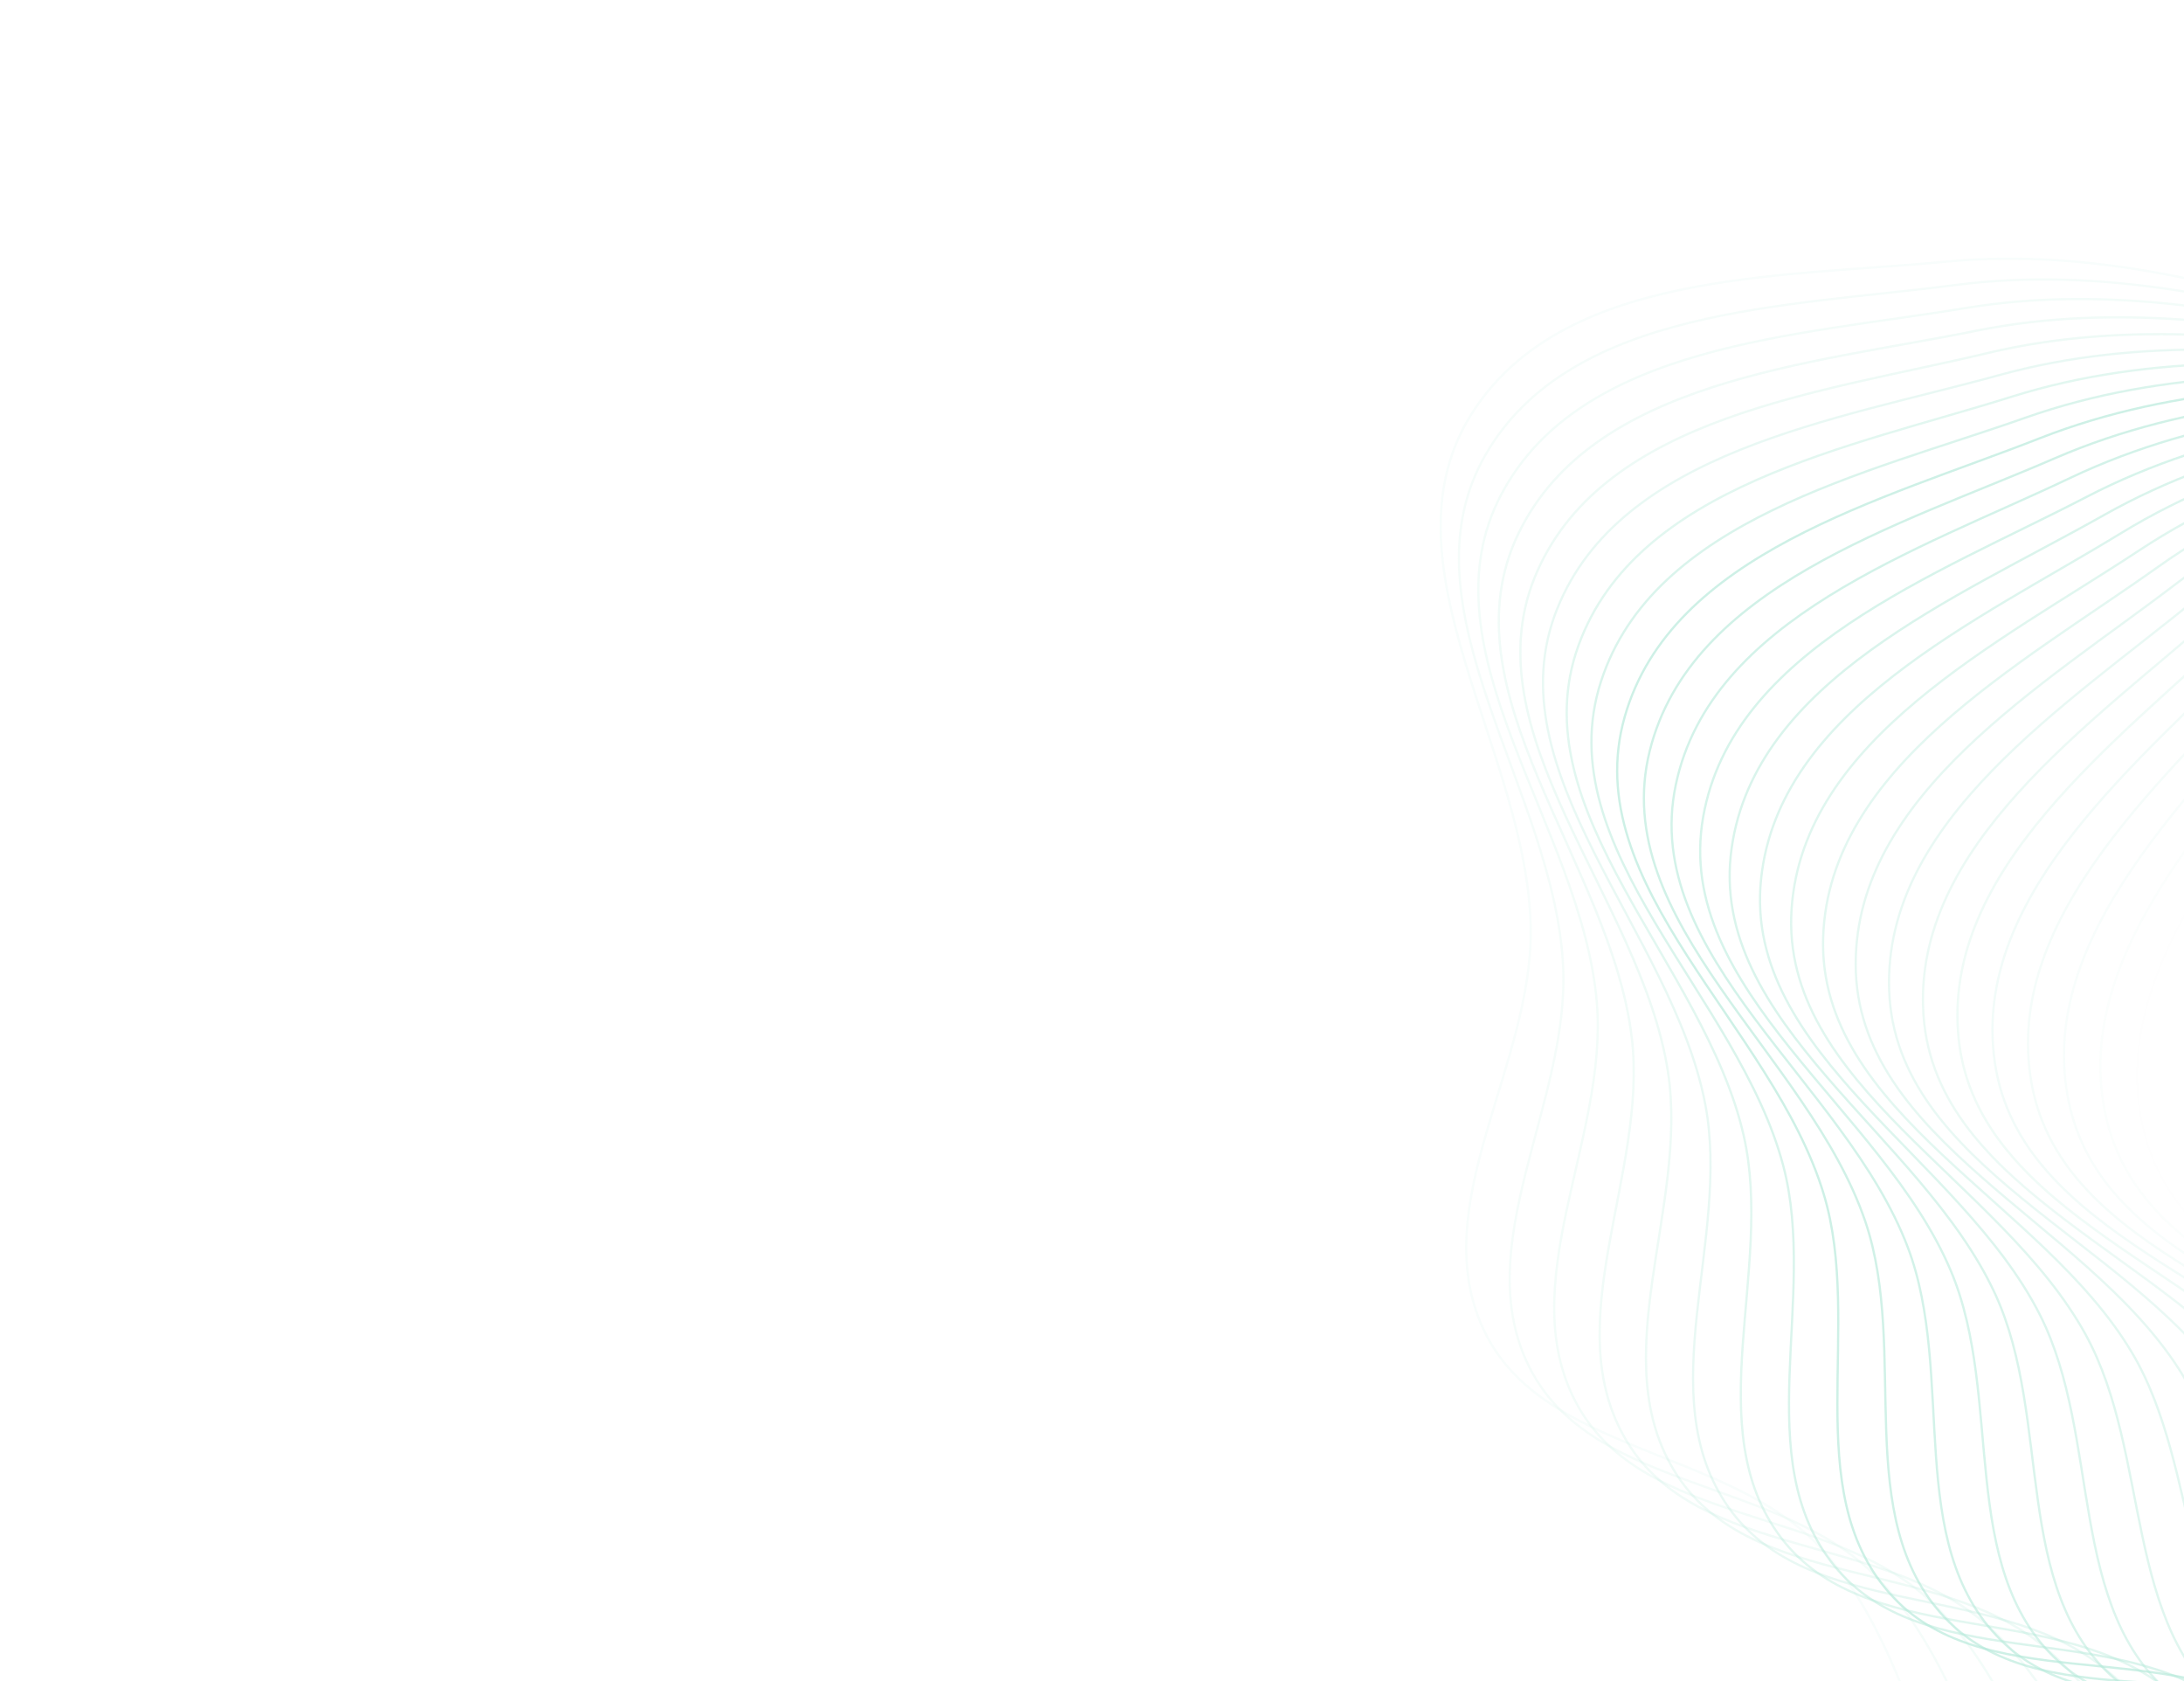 <svg width="973" height="749" viewBox="0 0 973 749" fill="none" xmlns="http://www.w3.org/2000/svg">
<g clip-path="url(#clip0_320_4875)">
<g opacity="0.3">
<path opacity="0.1" fill-rule="evenodd" clip-rule="evenodd" d="M867.176 116.543C791.805 123.676 695.418 120.522 655.371 184.77C613.894 251.311 680.871 335.294 681.952 413.696C682.796 474.886 634.982 536.945 660.99 592.34C686.984 647.704 770.482 645.104 811.78 690.219C874.806 759.07 867.997 915.387 961.209 920.308C1052.24 925.114 1051.43 763.26 1122.87 706.643C1182.39 659.472 1306.41 698.673 1331.39 626.949C1357.46 552.076 1242.16 497.777 1222.33 421.016C1206.08 358.152 1262.3 285.951 1228.88 230.285C1195.51 174.7 1119.47 166.154 1057.62 146.705C995.041 127.026 932.486 110.363 867.176 116.543Z" stroke="#0AB682"/>
<path opacity="0.13" fill-rule="evenodd" clip-rule="evenodd" d="M871.135 126.974C796.059 136.732 699.621 136.945 661.84 202.551C622.711 270.499 692.578 352.093 696.395 430.41C699.373 491.533 653.755 555.223 681.68 609.676C709.59 664.1 792.947 658.587 835.794 702.234C901.184 768.843 899.835 925.302 993.162 926.967C1084.3 928.593 1077.84 766.866 1147.27 707.791C1205.11 658.571 1330.42 693.42 1352.88 620.868C1376.32 545.131 1259.2 494.889 1236.69 418.867C1218.27 356.608 1271.94 282.489 1236.59 228.023C1201.29 173.637 1125.01 167.75 1062.52 150.471C999.288 132.988 936.19 118.518 871.135 126.974Z" stroke="#0AB682"/>
<path opacity="0.16" fill-rule="evenodd" clip-rule="evenodd" d="M875.455 137.261C800.765 149.634 704.394 153.211 668.925 220.097C632.191 289.369 704.864 368.475 711.411 446.61C716.521 507.592 673.153 572.836 702.961 626.281C732.754 679.698 815.868 671.279 860.212 713.404C927.887 777.69 931.999 934.101 1025.33 932.508C1116.47 930.952 1104.37 769.549 1171.69 708.087C1227.78 656.879 1354.23 687.333 1374.14 614.042C1394.92 537.532 1276.12 491.408 1250.98 416.218C1230.39 354.64 1281.44 278.693 1244.21 225.494C1207.04 172.373 1130.6 169.152 1067.54 154.065C1003.74 138.799 940.175 126.54 875.455 137.261Z" stroke="#0AB682"/>
<path opacity="0.2" fill-rule="evenodd" clip-rule="evenodd" d="M880.131 147.391C805.919 162.363 709.731 169.302 676.618 237.384C642.324 307.896 717.713 384.417 726.983 462.277C734.218 523.044 693.154 589.761 724.809 642.133C756.448 694.477 839.217 683.164 885.005 723.715C954.882 785.601 964.45 941.773 1057.67 936.923C1148.7 932.188 1130.97 771.305 1196.11 707.531C1250.37 654.397 1377.81 680.419 1395.15 606.477C1413.25 529.289 1292.91 487.339 1265.16 413.073C1242.43 352.251 1290.8 274.569 1251.74 222.701C1212.74 170.909 1136.23 170.358 1072.69 157.481C1008.39 144.451 944.438 134.418 880.131 147.391Z" stroke="#0AB682"/>
<path opacity="0.24" fill-rule="evenodd" clip-rule="evenodd" d="M885.158 157.351C811.514 174.904 715.626 185.196 684.91 254.392C653.097 326.058 731.111 399.902 743.093 477.39C752.444 537.868 713.733 605.977 747.197 657.213C780.643 708.421 862.967 694.226 910.142 733.154C982.136 792.564 997.149 948.306 1090.14 940.207C1180.95 932.297 1157.62 772.131 1220.49 706.123C1272.87 651.127 1401.14 672.686 1415.89 598.184C1431.28 520.412 1309.55 482.687 1279.23 409.434C1254.39 349.442 1300.02 270.119 1259.17 219.647C1218.39 169.247 1141.9 171.367 1077.95 160.715C1013.24 149.937 948.973 142.142 885.158 157.351Z" stroke="#0AB682"/>
<path opacity="0.3" fill-rule="evenodd" clip-rule="evenodd" d="M890.53 167.131C817.543 187.243 722.073 200.874 693.79 271.101C664.498 343.833 745.041 414.909 759.72 491.932C771.177 552.046 734.866 621.466 770.098 671.502C805.31 721.512 887.089 704.452 935.594 741.711C1009.62 798.571 1030.06 953.695 1122.71 942.355C1213.19 931.281 1184.28 772.027 1244.81 703.865C1295.24 647.075 1424.18 664.144 1436.32 589.173C1448.99 510.91 1326.02 477.457 1293.16 405.307C1266.24 346.218 1309.07 265.351 1266.49 216.335C1223.97 167.39 1147.61 172.177 1083.32 163.764C1018.27 155.25 953.775 149.703 890.53 167.131Z" stroke="#0AB682"/>
<path opacity="0.4" fill-rule="evenodd" clip-rule="evenodd" d="M896.239 176.716C823.998 199.363 729.063 216.318 703.248 287.489C676.512 361.199 759.487 429.422 776.845 505.885C790.392 565.563 756.526 636.207 793.483 684.984C830.42 733.734 911.553 713.83 961.329 749.373C1037.29 803.616 1063.13 957.932 1155.33 943.366C1245.37 929.141 1210.92 770.992 1269.03 700.759C1317.45 642.244 1446.91 654.802 1456.43 579.453C1466.36 500.796 1342.29 471.655 1306.93 400.696C1277.97 342.583 1317.96 260.27 1273.69 212.77C1229.49 165.338 1153.34 172.788 1088.79 166.623C1023.49 160.385 958.837 157.092 896.239 176.716Z" stroke="#0AB682"/>
<path opacity="0.5" fill-rule="evenodd" clip-rule="evenodd" d="M902.28 186.097C830.874 211.251 736.587 231.509 713.272 303.537C689.125 378.136 774.43 443.421 794.446 519.232C810.068 578.401 778.688 650.184 817.324 697.641C855.94 745.072 936.329 722.349 987.315 756.134C1065.12 807.692 1096.33 961.012 1187.97 943.237C1277.46 925.878 1237.51 769.028 1293.14 696.81C1339.48 636.641 1469.3 644.674 1476.18 569.038C1483.36 490.082 1358.36 465.289 1320.54 395.607C1289.57 338.54 1326.66 254.882 1280.76 208.955C1234.93 163.095 1159.08 173.198 1094.37 169.29C1028.88 165.335 964.155 164.3 902.28 186.097Z" stroke="#0AB682"/>
<path opacity="0.67" fill-rule="evenodd" clip-rule="evenodd" d="M908.644 195.261C838.159 222.892 744.637 246.428 723.85 319.226C702.321 394.622 789.853 456.89 812.502 531.957C830.18 590.544 801.324 663.378 841.593 709.458C881.84 755.513 961.388 729.998 1013.52 761.983C1093.08 810.794 1129.63 962.932 1220.58 941.97C1309.41 921.498 1264.02 766.138 1317.09 692.022C1361.3 630.272 1491.32 633.77 1495.56 557.94C1499.98 478.781 1374.19 458.366 1333.96 390.046C1301.02 334.095 1335.16 249.194 1287.69 204.897C1240.29 160.664 1164.84 173.408 1100.03 171.76C1034.45 170.093 969.721 171.318 908.644 195.261Z" stroke="#0AB682"/>
<path opacity="0.629" fill-rule="evenodd" clip-rule="evenodd" d="M915.325 204.197C845.847 234.271 753.203 261.057 734.969 334.536C716.085 410.637 805.736 469.813 830.992 544.043C850.703 601.978 824.407 675.775 866.259 720.421C908.09 765.043 986.698 736.768 1039.92 766.914C1121.13 812.919 1162.96 963.689 1253.13 939.565C1341.19 916.006 1290.4 762.324 1340.85 686.401C1382.89 623.146 1512.95 622.104 1514.54 546.172C1516.2 466.908 1389.77 450.894 1347.18 384.021C1312.3 329.253 1343.46 243.212 1294.47 200.599C1245.56 158.048 1170.6 173.416 1105.77 174.032C1040.17 174.654 975.528 178.137 915.325 204.197Z" stroke="#0AB682"/>
<path opacity="0.588" fill-rule="evenodd" clip-rule="evenodd" d="M922.313 212.895C853.927 245.375 762.274 275.378 746.616 349.449C730.399 426.163 822.061 482.173 849.892 555.477C871.613 612.688 847.908 687.358 891.293 730.517C934.655 773.652 1012.23 742.651 1066.47 770.92C1149.24 814.063 1196.31 963.281 1285.58 936.025C1372.76 909.407 1316.64 757.592 1364.41 679.955C1404.21 615.271 1534.16 609.69 1533.1 533.75C1531.99 454.475 1405.07 442.884 1360.18 377.537C1323.41 324.02 1351.55 236.944 1301.11 196.066C1250.73 155.248 1176.36 173.224 1111.59 176.101C1046.05 179.013 981.57 184.75 922.313 212.895Z" stroke="#0AB682"/>
<path opacity="0.546" fill-rule="evenodd" clip-rule="evenodd" d="M929.6 221.343C862.389 256.191 771.84 289.374 758.776 363.946C745.246 441.179 838.807 493.956 869.179 566.244C892.883 622.663 871.799 698.115 916.664 739.733C961.505 781.328 1037.95 747.639 1093.14 773.998C1177.37 814.226 1229.61 961.71 1317.88 931.355C1404.08 901.711 1342.7 751.947 1387.73 672.69C1425.25 606.656 1554.92 596.543 1551.21 520.687C1547.34 441.499 1420.09 434.344 1372.95 370.604C1334.34 318.403 1359.42 230.398 1307.58 191.306C1255.81 152.27 1182.11 172.83 1117.48 177.967C1052.08 183.164 987.839 191.147 929.6 221.343Z" stroke="#0AB682"/>
<path opacity="0.505" fill-rule="evenodd" clip-rule="evenodd" d="M937.178 229.532C871.224 266.704 781.888 303.027 771.435 378.01C760.608 455.668 855.954 505.148 888.83 576.332C914.489 631.889 896.051 708.03 942.341 748.057C988.607 788.063 1063.83 751.726 1119.91 776.143C1205.49 813.407 1262.85 958.978 1350 925.561C1435.12 892.926 1368.54 745.395 1410.78 664.615C1445.97 597.313 1575.21 582.68 1568.86 506.999C1562.22 427.995 1434.81 425.286 1385.46 363.23C1345.05 312.408 1367.05 223.581 1313.87 186.322C1260.78 149.117 1187.84 172.236 1123.43 179.625C1058.25 187.101 994.328 197.322 937.178 229.532Z" stroke="#0AB682"/>
<path opacity="0.464" fill-rule="evenodd" clip-rule="evenodd" d="M945.037 237.452C880.42 276.903 792.406 316.322 784.576 391.623C776.467 469.612 873.481 515.734 908.822 585.728C936.404 640.355 920.635 717.094 968.294 755.481C1015.93 793.847 1089.84 754.907 1146.73 777.352C1233.56 811.607 1295.97 955.088 1381.9 918.649C1465.82 883.064 1394.14 737.946 1433.54 655.741C1466.36 587.251 1595.01 568.118 1586.01 492.705C1576.63 413.98 1449.19 415.719 1397.72 355.423C1355.56 306.042 1374.44 216.502 1320 181.121C1265.63 145.792 1193.55 171.443 1129.43 181.075C1064.56 190.821 1001.03 203.267 945.037 237.452Z" stroke="#0AB682"/>
<path opacity="0.422" fill-rule="evenodd" clip-rule="evenodd" d="M953.167 245.092C889.967 286.774 803.382 329.241 798.185 404.77C792.802 482.994 891.367 525.703 929.129 594.42C958.601 648.051 945.519 725.294 994.489 761.994C1043.43 798.675 1115.94 757.179 1173.58 777.625C1261.55 808.828 1328.93 950.044 1413.54 910.629C1496.17 872.136 1419.47 729.609 1455.97 646.079C1486.38 576.485 1614.28 552.873 1602.66 477.82C1590.53 399.471 1463.24 405.656 1409.69 347.193C1365.83 299.314 1381.58 209.169 1325.93 175.71C1270.37 142.3 1199.22 170.451 1135.48 182.315C1070.99 194.319 1007.93 208.974 953.167 245.092Z" stroke="#0AB682"/>
<path opacity="0.381" fill-rule="evenodd" clip-rule="evenodd" d="M961.56 252.445C899.853 296.307 814.803 341.769 812.244 417.433C809.595 495.798 909.59 535.041 949.727 602.398C981.053 654.968 970.675 732.62 1020.9 767.589C1071.09 802.54 1142.1 758.539 1200.42 776.96C1289.43 805.074 1361.69 943.853 1444.88 901.509C1526.11 860.156 1444.48 720.392 1478.05 635.639C1506.01 565.027 1633.02 536.965 1618.78 462.363C1603.92 384.486 1476.92 395.109 1421.37 338.551C1375.86 292.231 1388.45 201.592 1331.68 170.095C1274.98 138.645 1204.86 169.261 1141.57 183.343C1077.54 197.59 1015.03 214.437 961.56 252.445Z" stroke="#0AB682"/>
<path opacity="0.34" fill-rule="evenodd" clip-rule="evenodd" d="M970.203 259.499C910.065 305.488 826.653 353.891 826.737 429.599C826.824 508.008 928.128 543.737 970.592 609.653C1003.73 661.098 996.071 739.064 1047.48 772.259C1098.86 805.437 1168.3 758.984 1227.23 775.359C1317.16 800.35 1394.22 936.522 1475.88 891.3C1555.62 847.138 1469.16 710.308 1499.75 624.435C1525.23 552.89 1651.18 520.413 1634.35 446.353C1616.78 369.042 1490.23 384.091 1432.73 329.506C1385.64 284.803 1395.06 193.779 1337.22 164.283C1279.46 134.83 1210.45 167.876 1147.69 184.157C1084.19 200.631 1022.31 219.649 970.203 259.499Z" stroke="#0AB682"/>
<path opacity="0.299" fill-rule="evenodd" clip-rule="evenodd" d="M979.088 266.248C920.591 314.308 838.919 365.592 841.646 441.251C844.469 519.609 946.958 551.781 991.696 616.175C1026.61 666.432 1021.68 744.618 1074.21 775.999C1126.72 807.363 1194.49 758.515 1253.96 772.824C1344.71 794.661 1426.48 928.06 1506.5 880.017C1584.66 833.098 1493.48 699.369 1521.05 612.481C1544.02 540.09 1668.76 503.237 1649.35 429.81C1629.1 353.159 1503.15 372.615 1443.78 320.07C1395.16 277.038 1401.4 185.741 1342.56 158.281C1283.81 130.862 1215.99 166.296 1153.84 184.757C1090.95 203.437 1029.78 224.604 979.088 266.248Z" stroke="#0AB682"/>
<path opacity="0.258" fill-rule="evenodd" clip-rule="evenodd" d="M988.203 272.683C931.419 322.755 851.587 376.858 856.952 452.376C862.508 530.588 966.058 559.163 1013.02 621.956C1049.66 670.964 1047.46 749.275 1101.06 778.803C1154.63 808.315 1220.66 757.133 1280.59 769.357C1372.04 788.013 1458.42 918.478 1536.72 867.671C1613.19 818.053 1517.4 687.587 1541.92 599.79C1562.34 526.642 1685.72 485.458 1663.77 412.753C1640.85 336.855 1515.66 360.696 1454.49 310.255C1404.4 268.945 1407.44 177.486 1347.68 152.097C1288.01 126.745 1221.47 164.524 1160.01 185.143C1097.81 206.006 1037.41 229.294 988.203 272.683Z" stroke="#0AB682"/>
<path opacity="0.216" fill-rule="evenodd" clip-rule="evenodd" d="M997.536 278.795C942.535 330.819 864.639 387.675 872.637 462.959C880.919 540.93 985.403 565.874 1034.52 626.99C1072.86 674.689 1073.39 753.029 1127.99 780.669C1182.56 808.293 1246.76 754.838 1307.07 764.963C1399.13 780.416 1490 907.787 1566.48 854.278C1641.17 802.021 1540.89 674.979 1562.33 586.38C1580.19 512.563 1702.06 467.098 1677.58 395.203C1652.03 320.152 1527.74 348.347 1464.85 300.071C1413.35 260.535 1413.2 169.025 1352.59 145.737C1292.07 122.483 1226.89 162.561 1166.18 185.313C1104.75 208.334 1045.2 233.716 997.536 278.795Z" stroke="#0AB682"/>
<path opacity="0.175" fill-rule="evenodd" clip-rule="evenodd" d="M1007.08 284.579C953.925 338.49 878.062 398.03 888.681 472.989C899.68 550.623 1004.97 571.906 1056.19 631.27C1096.17 677.602 1099.44 755.876 1154.97 781.593C1210.47 807.297 1272.76 751.633 1333.39 759.648C1425.93 771.878 1521.19 896 1595.76 839.855C1668.58 785.023 1563.92 661.558 1582.26 572.264C1597.54 497.869 1717.74 448.18 1690.77 377.182C1662.61 303.068 1539.39 335.584 1474.85 289.532C1422 251.818 1418.66 160.369 1357.27 139.21C1295.98 118.082 1232.24 160.411 1172.36 185.268C1111.77 210.419 1053.14 237.864 1007.08 284.579Z" stroke="#0AB682"/>
<path opacity="0.134" fill-rule="evenodd" clip-rule="evenodd" d="M1016.82 290.025C965.576 345.758 891.837 407.91 905.066 482.453C918.768 559.656 1024.74 577.251 1078 634.791C1119.57 679.7 1125.57 757.813 1181.96 781.576C1238.32 805.327 1298.63 747.523 1359.51 753.416C1452.42 762.41 1551.96 883.132 1624.52 824.418C1695.38 767.079 1586.48 647.341 1601.69 557.462C1614.36 482.579 1732.75 428.725 1703.32 358.712C1672.6 285.626 1550.58 322.422 1484.48 278.651C1430.34 242.804 1423.81 151.527 1361.72 132.524C1299.73 113.548 1237.5 158.075 1178.53 185.007C1118.85 212.257 1061.21 241.731 1016.82 290.025Z" stroke="#0AB682"/>
<path opacity="0.092" fill-rule="evenodd" clip-rule="evenodd" d="M1026.74 295.129C977.474 352.616 905.949 417.304 921.772 491.339C938.159 568.017 1044.68 581.903 1099.92 637.549C1143.03 680.98 1151.75 758.836 1208.94 780.617C1266.09 802.386 1324.35 742.512 1385.4 746.278C1478.56 752.024 1582.25 869.198 1652.72 807.988C1721.54 748.21 1608.52 632.346 1620.59 541.991C1630.64 466.711 1747.08 408.758 1715.22 339.815C1681.96 267.846 1561.31 308.877 1493.72 267.44C1438.36 233.504 1428.65 142.511 1365.94 125.686C1303.32 108.886 1242.69 155.557 1184.68 184.53C1126 213.847 1069.42 245.315 1026.74 295.129Z" stroke="#0AB682"/>
<path opacity="0.051" fill-rule="evenodd" clip-rule="evenodd" d="M1036.83 299.883C989.604 359.054 920.38 426.199 938.777 499.637C957.83 575.696 1064.77 585.856 1121.92 639.541C1166.52 681.44 1177.95 758.945 1235.86 778.716C1293.74 798.477 1349.88 736.607 1411.02 738.24C1504.33 740.731 1612.04 854.215 1680.33 790.583C1747.02 728.44 1630.03 616.59 1638.93 525.87C1646.35 450.285 1760.7 388.303 1726.45 320.514C1690.71 249.749 1571.55 294.967 1502.56 255.914C1446.05 223.93 1433.17 133.332 1369.91 118.705C1306.74 104.101 1247.78 152.859 1190.82 183.84C1133.19 215.186 1077.75 248.609 1036.83 299.883Z" stroke="#0AB682"/>
<path opacity="0.01" fill-rule="evenodd" clip-rule="evenodd" d="M1047.08 304.282C1001.95 365.066 935.112 434.585 956.06 507.337C977.756 582.685 1084.98 589.106 1143.97 640.764C1190.01 681.081 1204.13 758.14 1262.7 775.878C1321.24 793.607 1375.18 729.816 1436.34 729.313C1529.68 728.547 1641.29 838.203 1707.32 772.226C1771.8 707.793 1650.98 600.095 1656.71 509.119C1661.48 433.321 1773.6 367.386 1737.01 300.834C1698.81 231.359 1581.31 280.708 1510.99 244.087C1453.4 214.095 1437.37 124.001 1373.64 111.591C1310 99.2 1252.77 149.987 1196.93 182.936C1140.43 216.274 1086.19 251.612 1047.08 304.282Z" stroke="#0AB682"/>
</g>
</g>
<defs>
<clipPath id="clip0_320_4875">
<rect width="973" height="749" fill="white"/>
</clipPath>
</defs>
</svg>
